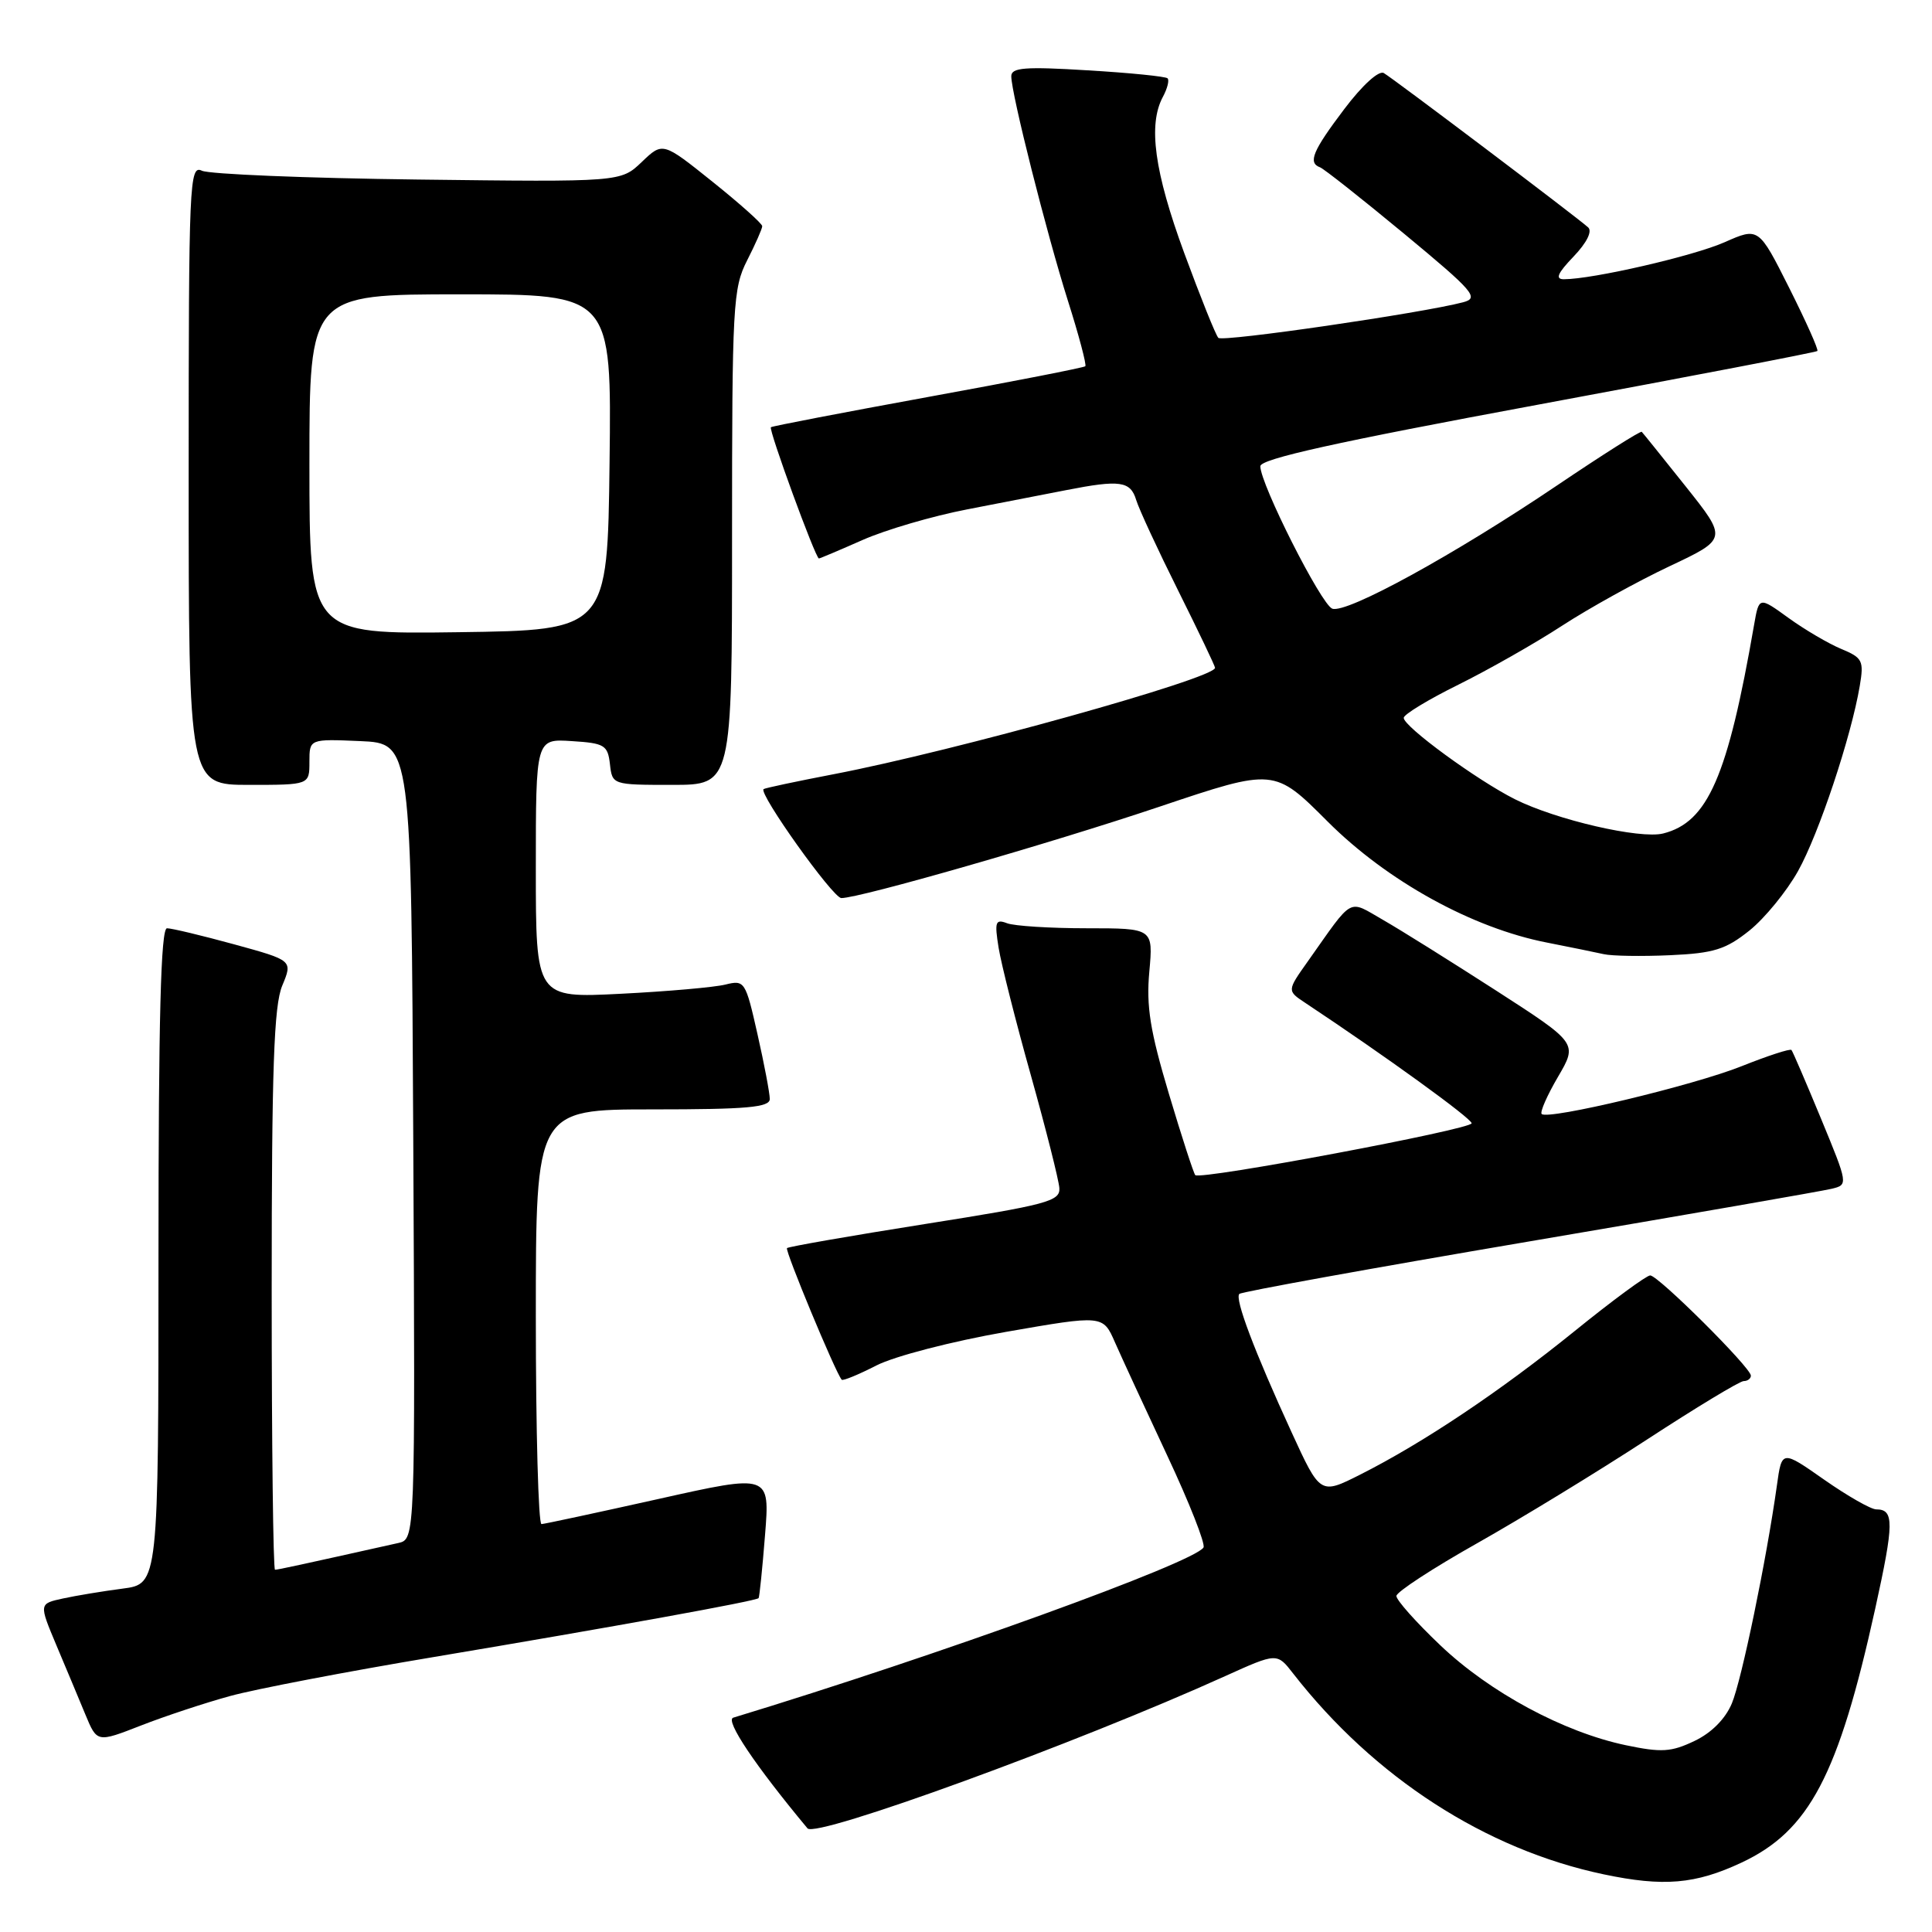 <?xml version="1.0" encoding="UTF-8" standalone="no"?>
<!DOCTYPE svg PUBLIC "-//W3C//DTD SVG 1.1//EN" "http://www.w3.org/Graphics/SVG/1.1/DTD/svg11.dtd" >
<svg xmlns="http://www.w3.org/2000/svg" xmlns:xlink="http://www.w3.org/1999/xlink" version="1.1" viewBox="0 0 256 256">
 <g >
 <path fill="currentColor"
d=" M 230.75 246.81 C 239.74 242.60 243.60 235.27 248.48 213.14 C 250.98 201.78 251.00 200.00 248.61 200.00 C 247.91 200.00 244.81 198.23 241.72 196.07 C 236.10 192.13 236.10 192.13 235.45 196.82 C 234.06 206.74 230.78 222.59 229.48 225.71 C 228.62 227.76 226.78 229.62 224.52 230.69 C 221.44 232.16 220.16 232.24 215.43 231.25 C 207.19 229.52 197.40 224.25 190.85 218.01 C 187.63 214.95 185.01 212.01 185.03 211.47 C 185.05 210.94 189.85 207.80 195.71 204.50 C 201.56 201.20 211.70 195.01 218.23 190.75 C 224.76 186.49 230.53 183.00 231.05 183.00 C 231.57 183.00 232.00 182.67 232.00 182.28 C 232.00 181.22 219.72 169.00 218.66 169.00 C 218.17 169.00 213.65 172.32 208.63 176.39 C 198.75 184.38 188.57 191.19 180.22 195.40 C 174.94 198.06 174.94 198.06 171.14 189.78 C 166.21 179.03 163.58 172.08 164.22 171.45 C 164.50 171.17 181.77 168.04 202.61 164.50 C 223.45 160.96 241.49 157.82 242.70 157.52 C 244.90 156.99 244.90 156.96 241.30 148.24 C 239.31 143.43 237.55 139.33 237.38 139.13 C 237.22 138.92 234.25 139.89 230.79 141.27 C 224.40 143.83 205.11 148.44 204.28 147.61 C 204.03 147.36 205.00 145.15 206.44 142.69 C 209.05 138.23 209.05 138.23 198.28 131.28 C 192.35 127.46 185.61 123.24 183.29 121.91 C 178.53 119.19 179.45 118.68 173.29 127.39 C 170.53 131.28 170.53 131.28 172.96 132.89 C 183.50 139.88 195.00 148.20 195.00 148.84 C 195.00 149.64 159.06 156.39 158.38 155.71 C 158.17 155.50 156.59 150.64 154.88 144.92 C 152.40 136.62 151.87 133.35 152.29 128.76 C 152.81 123.00 152.81 123.00 143.99 123.00 C 139.13 123.00 134.38 122.70 133.43 122.33 C 131.90 121.75 131.77 122.15 132.32 125.58 C 132.67 127.74 134.59 135.35 136.60 142.50 C 138.60 149.65 140.30 156.37 140.37 157.43 C 140.49 159.17 138.75 159.63 122.57 162.19 C 112.71 163.75 104.48 165.19 104.28 165.38 C 103.98 165.68 110.71 181.89 111.53 182.82 C 111.68 183.00 113.75 182.15 116.13 180.93 C 118.54 179.70 126.11 177.74 133.30 176.48 C 146.15 174.24 146.15 174.24 147.74 177.87 C 148.62 179.87 151.73 186.61 154.66 192.86 C 157.59 199.10 159.75 204.59 159.47 205.05 C 158.23 207.06 124.23 219.37 97.16 227.60 C 96.04 227.94 100.05 233.92 107.00 242.27 C 108.11 243.60 142.69 230.99 162.35 222.09 C 169.21 218.99 169.21 218.99 171.35 221.75 C 182.10 235.54 196.85 245.07 212.50 248.36 C 220.43 250.03 224.64 249.67 230.75 246.81 Z  M 30.50 224.73 C 33.80 223.82 45.95 221.49 57.50 219.56 C 81.22 215.58 100.22 212.14 100.52 211.76 C 100.63 211.62 101.02 207.86 101.37 203.41 C 102.02 195.32 102.02 195.32 87.26 198.62 C 79.14 200.43 72.16 201.93 71.75 201.95 C 71.34 201.98 71.00 189.62 71.00 174.50 C 71.00 147.00 71.00 147.00 86.50 147.00 C 99.00 147.00 102.00 146.73 102.00 145.62 C 102.00 144.87 101.27 141.00 100.37 137.03 C 98.79 130.02 98.67 129.83 96.12 130.46 C 94.68 130.82 88.44 131.37 82.25 131.68 C 71.00 132.25 71.00 132.25 71.00 115.07 C 71.00 97.89 71.00 97.89 75.75 98.20 C 80.10 98.47 80.53 98.73 80.82 101.25 C 81.13 103.99 81.15 104.00 89.07 104.00 C 97.00 104.00 97.00 104.00 97.00 71.21 C 97.00 40.40 97.12 38.19 99.00 34.50 C 100.10 32.34 101.00 30.30 101.00 29.97 C 101.00 29.63 98.03 26.98 94.41 24.08 C 87.82 18.80 87.82 18.80 85.04 21.46 C 82.26 24.12 82.26 24.12 55.38 23.79 C 40.60 23.61 27.71 23.08 26.75 22.62 C 25.10 21.83 25.00 24.09 25.00 62.89 C 25.00 104.00 25.00 104.00 33.00 104.00 C 41.00 104.00 41.00 104.00 41.00 100.95 C 41.00 97.91 41.00 97.91 47.75 98.20 C 54.50 98.50 54.50 98.50 54.76 151.23 C 55.02 203.96 55.02 203.96 52.76 204.46 C 39.73 207.37 36.81 208.00 36.44 208.00 C 36.20 208.00 36.00 191.34 36.00 170.97 C 36.00 141.55 36.29 133.25 37.40 130.60 C 38.79 127.26 38.79 127.26 31.03 125.13 C 26.75 123.96 22.75 123.00 22.13 123.00 C 21.31 123.00 21.00 134.82 21.00 166.44 C 21.00 209.88 21.00 209.88 16.25 210.50 C 13.64 210.84 10.07 211.43 8.33 211.81 C 5.16 212.50 5.16 212.50 7.47 218.00 C 8.75 221.03 10.48 225.17 11.32 227.20 C 12.86 230.91 12.86 230.91 18.68 228.64 C 21.88 227.39 27.20 225.63 30.50 224.73 Z  M 231.81 123.30 C 233.84 121.67 236.74 118.12 238.25 115.42 C 241.01 110.48 245.29 97.63 246.43 90.88 C 246.99 87.55 246.80 87.16 243.98 85.99 C 242.30 85.29 239.16 83.45 237.00 81.89 C 233.08 79.05 233.08 79.05 232.43 82.77 C 228.94 102.90 226.30 108.95 220.38 110.44 C 217.31 111.21 206.20 108.64 200.73 105.90 C 195.70 103.37 186.00 96.28 186.00 95.12 C 186.00 94.67 189.26 92.69 193.25 90.72 C 197.24 88.74 203.43 85.23 207.00 82.90 C 210.57 80.58 216.96 77.04 221.20 75.04 C 228.90 71.41 228.90 71.41 223.36 64.45 C 220.31 60.63 217.70 57.37 217.54 57.22 C 217.39 57.06 212.37 60.24 206.38 64.28 C 192.74 73.49 178.39 81.36 176.53 80.65 C 175.05 80.08 167.00 64.13 167.00 61.78 C 167.00 60.81 177.09 58.57 203.75 53.63 C 223.96 49.88 240.64 46.68 240.81 46.51 C 240.99 46.34 239.30 42.58 237.08 38.15 C 233.03 30.10 233.03 30.10 228.51 32.10 C 224.37 33.93 211.04 37.00 207.22 37.00 C 206.04 37.00 206.38 36.21 208.51 33.99 C 210.25 32.17 211.01 30.65 210.44 30.13 C 208.99 28.81 184.65 10.43 183.36 9.68 C 182.70 9.30 180.51 11.29 178.11 14.47 C 173.93 20.00 173.28 21.57 174.91 22.17 C 175.41 22.35 180.42 26.31 186.04 30.96 C 195.31 38.64 196.03 39.48 193.88 40.05 C 188.42 41.49 162.00 45.34 161.44 44.77 C 161.10 44.44 159.07 39.37 156.91 33.51 C 152.96 22.75 152.11 16.54 154.08 12.85 C 154.68 11.74 154.96 10.63 154.71 10.38 C 154.47 10.13 149.71 9.65 144.13 9.32 C 135.82 8.81 134.00 8.95 134.00 10.10 C 134.00 12.40 138.67 30.88 141.50 39.84 C 142.96 44.43 143.99 48.34 143.81 48.53 C 143.62 48.71 134.25 50.55 122.98 52.60 C 111.72 54.66 102.34 56.46 102.15 56.61 C 101.80 56.87 108.06 74.00 108.51 74.00 C 108.64 74.00 111.25 72.90 114.30 71.55 C 117.35 70.20 123.60 68.37 128.18 67.49 C 132.75 66.61 138.66 65.46 141.30 64.94 C 148.40 63.55 149.79 63.74 150.55 66.25 C 150.93 67.49 153.44 72.90 156.12 78.27 C 158.80 83.65 161.00 88.25 161.00 88.49 C 161.00 89.89 126.45 99.52 110.50 102.58 C 105.55 103.53 101.36 104.42 101.18 104.56 C 100.47 105.11 110.37 119.00 111.48 119.00 C 113.95 119.00 139.13 111.77 153.67 106.88 C 168.85 101.78 168.85 101.78 175.93 108.87 C 183.82 116.75 195.08 122.97 205.00 124.90 C 208.03 125.50 211.40 126.18 212.50 126.43 C 213.60 126.68 217.56 126.74 221.31 126.57 C 227.09 126.31 228.67 125.81 231.81 123.30 Z  M 41.00 61.52 C 41.00 39.00 41.00 39.00 61.02 39.00 C 81.04 39.00 81.04 39.00 80.77 61.25 C 80.50 83.50 80.50 83.50 60.75 83.77 C 41.00 84.04 41.00 84.04 41.00 61.52 Z "/>
</g>
</svg>